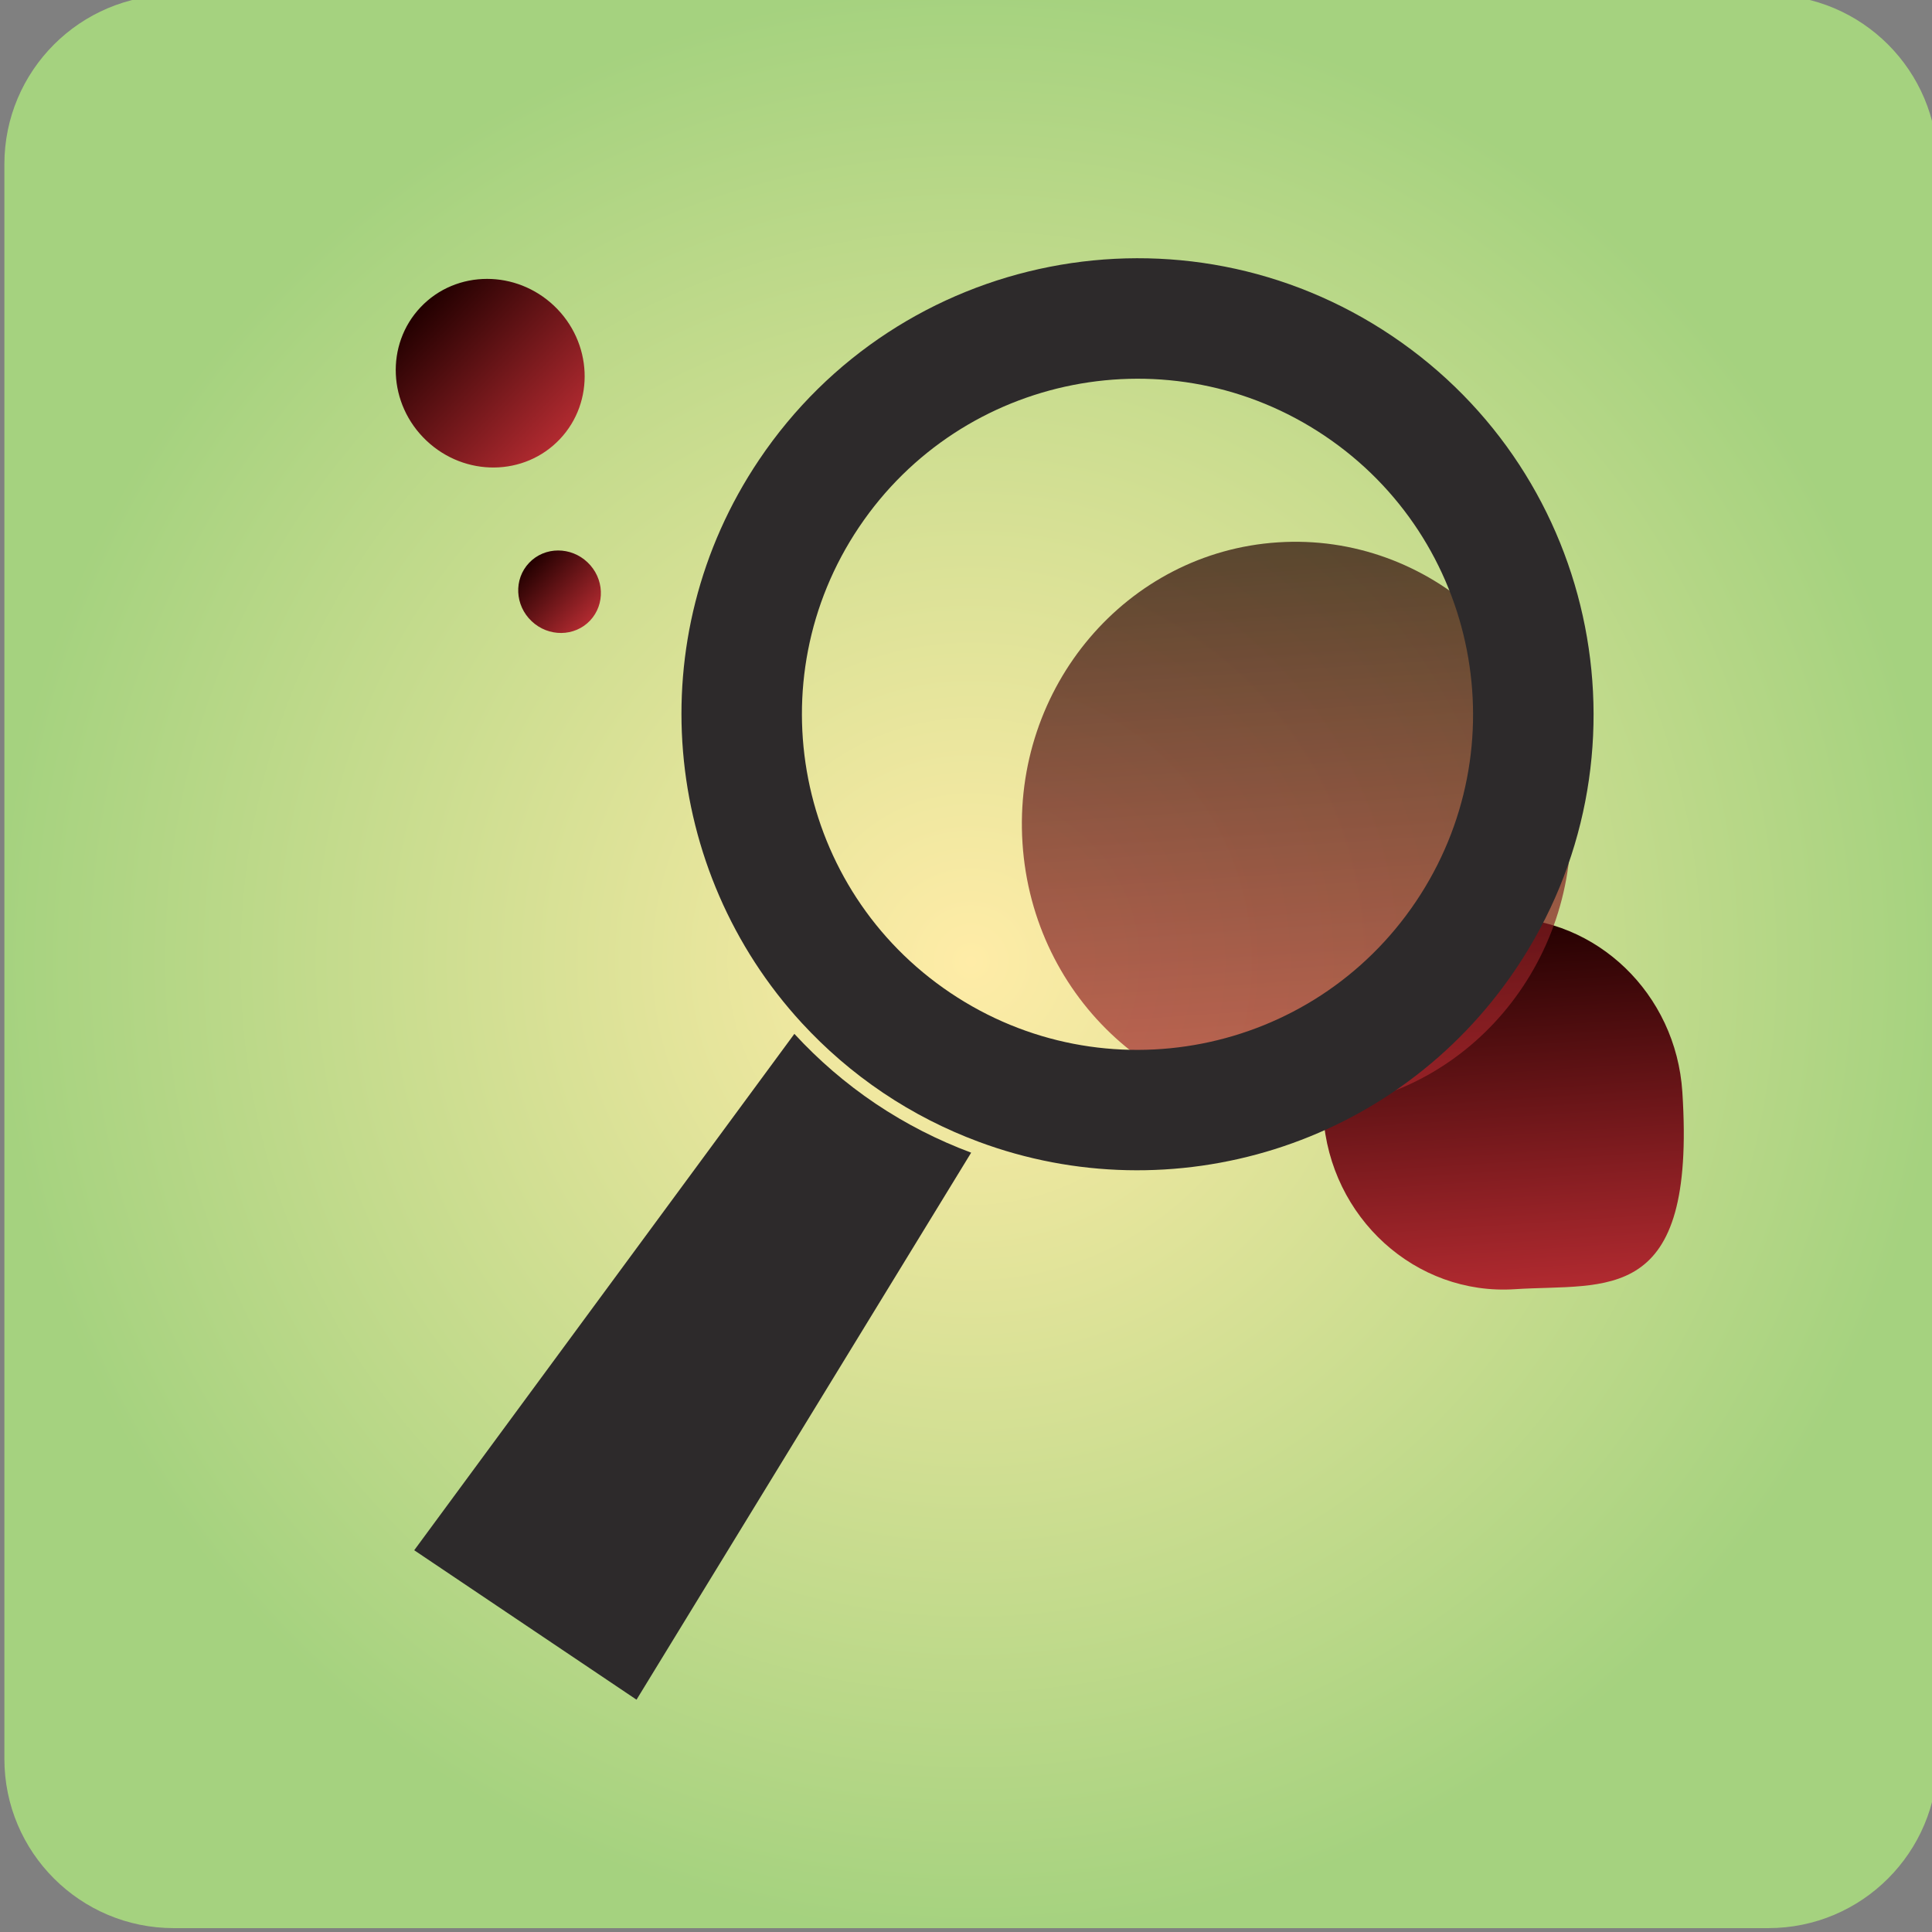 <?xml version="1.0" encoding="UTF-8" standalone="no"?>
<svg
   xmlns:dc="http://purl.org/dc/elements/1.1/"
   xmlns:cc="http://creativecommons.org/ns#"
   xmlns:rdf="http://www.w3.org/1999/02/22-rdf-syntax-ns#"
   xmlns:svg="http://www.w3.org/2000/svg"
   xmlns="http://www.w3.org/2000/svg"
   width="34.852mm"
   height="34.852mm"
   viewBox="0 0 34.852 34.852"
   version="1.1"
   id="svg4695">
  <rect x="0" y="0" width="34.852" height="34.852" fill="#808080" stroke="none"/>
  <defs
     id="defs4689">
    <clipPath
       clipPathUnits="userSpaceOnUse"
       id="clipPath1593">
      <path
         d="m 149.804,678.58 c -4.78,0 -8.653,-3.874 -8.653,-8.653 v 0 -81.487 c 0,-4.779 3.873,-8.654 8.653,-8.654 v 0 h 81.486 c 4.78,0 8.655,3.875 8.655,8.654 v 0 81.487 c 0,4.779 -3.875,8.653 -8.655,8.653 v 0 z"
         id="path1591" />
    </clipPath>
    <radialGradient
       fx="0"
       fy="0"
       cx="0"
       cy="0"
       r="1"
       gradientUnits="userSpaceOnUse"
       gradientTransform="matrix(49.397,0,0,-49.397,190.547,629.183)"
       spreadMethod="pad"
       id="radialGradient1603">
      <stop
         style="stop-opacity:1;stop-color:#c2e8f7"
         offset="0"
         id="stop1599" />
      <stop
         style="stop-opacity:1;stop-color:#46c6e5"
         offset="1"
         id="stop1601" />
    </radialGradient>
    <clipPath
       clipPathUnits="userSpaceOnUse"
       id="clipPath1633">
      <path
         d="M 0,841.89 H 595.28 V 0 H 0 Z"
         id="path1631" />
    </clipPath>
    <clipPath
       clipPathUnits="userSpaceOnUse"
       id="clipPath1657">
      <path
         d="m 161.789,642.729 c -0.739,-3.103 3.065,-6.941 9.637,-10.447 v 0 l -7.568,-31.755 0.009,-0.002 c -0.006,-0.022 -0.018,-0.043 -0.024,-0.066 v 0 c -0.55,-2.308 8.013,-6.324 19.125,-8.972 v 0 c 11.112,-2.648 20.565,-2.922 21.115,-0.614 v 0 c 0.006,0.022 0.005,0.046 0.009,0.069 v 0 l 0.178,-0.043 7.566,31.755 c 7.445,0.167 12.571,1.878 13.311,4.98 v 0 c 1.318,5.534 -11.797,13.396 -29.292,17.566 v 0 c -7.146,1.702 -13.92,2.525 -19.521,2.525 v 0 c -8.112,0 -13.765,-1.724 -14.545,-4.996"
         id="path1655" />
    </clipPath>
    <linearGradient
       x1="0"
       y1="0"
       x2="1"
       y2="0"
       gradientUnits="userSpaceOnUse"
       gradientTransform="matrix(4.283,50.177,50.177,-4.283,186.957,558.899)"
       spreadMethod="pad"
       id="linearGradient1667">
      <stop
         style="stop-opacity:1;stop-color:#828487"
         offset="0"
         id="stop1663" />
      <stop
         style="stop-opacity:1;stop-color:#231f20"
         offset="1"
         id="stop1665" />
    </linearGradient>
    <clipPath
       clipPathUnits="userSpaceOnUse"
       id="clipPath1677">
      <path
         d="m 174.14,633.483 -8.4,-32.984 4.08,0.02 7.653,33.541 c 0,0 -0.444,0.214 -1.124,0.214 v 0 c -0.599,0 -1.382,-0.166 -2.209,-0.791"
         id="path1675" />
    </clipPath>
    <linearGradient
       x1="0"
       y1="0"
       x2="1"
       y2="0"
       gradientUnits="userSpaceOnUse"
       gradientTransform="matrix(7.433,46.706,46.706,-7.433,165.583,579.43)"
       spreadMethod="pad"
       id="linearGradient1687">
      <stop
         style="stop-opacity:1;stop-color:#ffffff"
         offset="0"
         id="stop1683" />
      <stop
         style="stop-opacity:1;stop-color:#231f20"
         offset="1"
         id="stop1685" />
    </linearGradient>
    <clipPath
       clipPathUnits="userSpaceOnUse"
       id="clipPath1697">
      <path
         d="m 149.804,545.938 c -4.78,0 -8.653,-3.874 -8.653,-8.654 v 0 -81.486 c 0,-4.78 3.873,-8.655 8.653,-8.655 v 0 h 81.486 c 4.78,0 8.655,3.875 8.655,8.655 v 0 81.486 c 0,4.78 -3.875,8.654 -8.655,8.654 v 0 z"
         id="path1695" />
    </clipPath>
    <radialGradient
       fx="0"
       fy="0"
       cx="0"
       cy="0"
       r="1"
       gradientUnits="userSpaceOnUse"
       gradientTransform="matrix(49.397,0,0,-49.397,190.547,496.541)"
       spreadMethod="pad"
       id="radialGradient1707">
      <stop
         style="stop-opacity:1;stop-color:#e7e514"
         offset="0"
         id="stop1703" />
      <stop
         style="stop-opacity:1;stop-color:#6ebe44"
         offset="1"
         id="stop1705" />
    </radialGradient>
    <clipPath
       clipPathUnits="userSpaceOnUse"
       id="clipPath1717">
      <path
         d="M 0,841.89 H 595.28 V 0 H 0 Z"
         id="path1715" />
    </clipPath>
    <clipPath
       clipPathUnits="userSpaceOnUse"
       id="clipPath1049">
      <path
         d="m 149.804,415.06 c -4.78,0 -8.653,-3.875 -8.653,-8.654 v 0 -81.489 c 0,-4.776 3.873,-8.651 8.653,-8.651 v 0 h 81.486 c 4.78,0 8.655,3.875 8.655,8.651 v 0 81.489 c 0,4.779 -3.875,8.654 -8.655,8.654 v 0 z"
         id="path1047" />
    </clipPath>
    <radialGradient
       fx="0"
       fy="0"
       cx="0"
       cy="0"
       r="1"
       gradientUnits="userSpaceOnUse"
       gradientTransform="matrix(49.397,0,0,-49.397,190.547,365.664)"
       spreadMethod="pad"
       id="radialGradient1059">
      <stop
         style="stop-opacity:1;stop-color:#fef6fa"
         offset="0"
         id="stop1055" />
      <stop
         style="stop-opacity:1;stop-color:#f8bdd7"
         offset="1"
         id="stop1057" />
    </radialGradient>
    <clipPath
       clipPathUnits="userSpaceOnUse"
       id="clipPath1089">
      <path
         d="m 156.86,378.544 c -1.602,-10.154 22.759,-41.773 29.887,-42.896 v 0 c 7.125,-1.125 39.051,21.617 40.654,31.769 v 0 c 1.602,10.155 -5.33,19.672 -15.482,21.283 v 0 c -7.579,1.193 -14.806,-2.372 -18.649,-8.475 v 0 c -1.773,6.988 -7.552,12.603 -15.131,13.803 v 0 c -0.984,0.156 -1.963,0.231 -2.929,0.231 v 0 c -8.998,0 -16.91,-6.543 -18.35,-15.715 m 41.117,-1.665 c 5.035,2.448 11.101,0.364 13.555,-4.672 v 0 c 2.455,-5.031 -4.703,-25.15 -8.236,-26.872 v 0 c -3.533,-1.724 -24.28,4.791 -26.732,9.826 v 0 c -2.458,5.03 -0.367,11.101 4.668,13.553 v 0 c 3.758,1.83 8.091,1.127 11.063,-1.442 v 0 c -0.188,3.928 1.926,7.774 5.682,9.607"
         id="path1087" />
    </clipPath>
    <linearGradient
       x1="0"
       y1="0"
       x2="1"
       y2="0"
       gradientUnits="userSpaceOnUse"
       gradientTransform="matrix(29.536,-72.949,-72.949,-29.536,176.816,412.452)"
       spreadMethod="pad"
       id="linearGradient1099">
      <stop
         style="stop-opacity:1;stop-color:#a30c11"
         offset="0"
         id="stop1095" />
      <stop
         style="stop-opacity:1;stop-color:#ed1c24"
         offset="1"
         id="stop1097" />
    </linearGradient>
    <clipPath
       clipPathUnits="userSpaceOnUse"
       id="clipPath1729">
      <path
         d="m 256.886,545.938 c -4.78,0 -8.654,-3.874 -8.654,-8.654 v 0 -81.486 c 0,-4.78 3.874,-8.655 8.654,-8.655 v 0 h 81.487 c 4.778,0 8.653,3.875 8.653,8.655 v 0 81.486 c 0,4.78 -3.875,8.654 -8.653,8.654 v 0 z"
         id="path1727" />
    </clipPath>
    <radialGradient
       fx="0"
       fy="0"
       cx="0"
       cy="0"
       r="1"
       gradientUnits="userSpaceOnUse"
       gradientTransform="matrix(49.397,0,0,-49.397,297.629,496.541)"
       spreadMethod="pad"
       id="radialGradient1739">
      <stop
         style="stop-opacity:1;stop-color:#fffbd3"
         offset="0"
         id="stop1735" />
      <stop
         style="stop-opacity:1;stop-color:#febd10"
         offset="1"
         id="stop1737" />
    </radialGradient>
    <clipPath
       clipPathUnits="userSpaceOnUse"
       id="clipPath1769">
      <path
         d="m 271.667,525.017 c -10.516,-2.607 -16.927,-13.244 -14.319,-23.76 v 0 c 2.175,-8.77 9.941,-14.662 18.558,-14.869 v 0 c -2.729,-2.535 -4.102,-4.963 -4.102,-4.963 v 0 c 0,0 7.9,-7.039 18.691,-9.816 v 0 c 10.789,-2.778 20.385,-0.242 20.385,-0.242 v 0 c 0,0 0.129,1.554 -0.23,3.816 v 0 c 5.562,-2.995 12.46,-3.258 18.467,-0.091 v 0 c 9.585,5.053 13.257,16.916 8.206,26.501 v 0 c -5.055,9.581 -16.919,13.254 -26.5,8.203 v 0 c -7.667,-4.043 -11.543,-12.442 -10.205,-20.545 v 0 c -1.566,0.818 -3.364,1.519 -5.44,2.055 v 0 c -1.783,0.459 -3.46,0.672 -5.041,0.711 v 0 c 4.765,4.702 7.017,11.712 5.287,18.683 v 0 c -2.213,8.929 -10.219,14.898 -19.021,14.898 v 0 c -1.563,0 -3.151,-0.188 -4.736,-0.581"
         id="path1767" />
    </clipPath>
    <linearGradient
       x1="0"
       y1="0"
       x2="1"
       y2="0"
       gradientUnits="userSpaceOnUse"
       gradientTransform="matrix(50.953,-84.827,-84.827,-50.953,271.234,544.067)"
       spreadMethod="pad"
       id="linearGradient1779">
      <stop
         style="stop-opacity:1;stop-color:#828487"
         offset="0"
         id="stop1775" />
      <stop
         style="stop-opacity:1;stop-color:#231f20"
         offset="1"
         id="stop1777" />
    </linearGradient>
    <clipPath
       clipPathUnits="userSpaceOnUse"
       id="clipPath921">
      <path
         d="m 366.131,415.06 c -4.779,0 -8.655,-3.875 -8.655,-8.654 v 0 -81.489 c 0,-4.776 3.876,-8.651 8.655,-8.651 v 0 h 81.486 c 4.78,0 8.653,3.875 8.653,8.651 v 0 81.489 c 0,4.779 -3.873,8.654 -8.653,8.654 v 0 z"
         id="path919" />
    </clipPath>
    <radialGradient
       fx="0"
       fy="0"
       cx="0"
       cy="0"
       r="1"
       gradientUnits="userSpaceOnUse"
       gradientTransform="matrix(49.397,0,0,-49.397,406.873,365.664)"
       spreadMethod="pad"
       id="radialGradient931">
      <stop
         style="stop-opacity:1;stop-color:#ffeca7"
         offset="0"
         id="stop927" />
      <stop
         style="stop-opacity:1;stop-color:#a5d27f"
         offset="1"
         id="stop929" />
    </radialGradient>
    <clipPath
       clipPathUnits="userSpaceOnUse"
       id="clipPath941">
      <path
         d="m 378.742,399.096 c -1.799,-1.903 -1.665,-4.953 0.302,-6.814 v 0 c 1.967,-1.862 5.019,-1.828 6.82,0.077 v 0 c 1.8,1.903 1.664,4.956 -0.3,6.815 v 0 c -0.97,0.916 -2.203,1.373 -3.42,1.373 v 0 c -1.253,0 -2.489,-0.485 -3.402,-1.451"
         id="path939" />
    </clipPath>
    <linearGradient
       x1="0"
       y1="0"
       x2="1"
       y2="0"
       gradientUnits="userSpaceOnUse"
       gradientTransform="matrix(7.122,-6.737,-6.737,-7.122,378.742,399.096)"
       spreadMethod="pad"
       id="linearGradient951">
      <stop
         style="stop-opacity:1;stop-color:#220000"
         offset="0"
         id="stop947" />
      <stop
         style="stop-opacity:1;stop-color:#b12a30"
         offset="1"
         id="stop949" />
    </linearGradient>
    <clipPath
       clipPathUnits="userSpaceOnUse"
       id="clipPath961">
      <path
         d="m 384.288,386.033 c -0.788,-0.833 -0.728,-2.168 0.133,-2.98 v 0 c 0.861,-0.814 2.196,-0.8 2.984,0.031 v 0 c 0.788,0.834 0.729,2.169 -0.132,2.982 v 0 c -0.424,0.402 -0.964,0.602 -1.496,0.602 v 0 c -0.549,0 -1.089,-0.212 -1.489,-0.635"
         id="path959" />
    </clipPath>
    <linearGradient
       x1="0"
       y1="0"
       x2="1"
       y2="0"
       gradientUnits="userSpaceOnUse"
       gradientTransform="matrix(3.117,-2.948,-2.948,-3.117,384.288,386.032)"
       spreadMethod="pad"
       id="linearGradient971">
      <stop
         style="stop-opacity:1;stop-color:#220000"
         offset="0"
         id="stop967" />
      <stop
         style="stop-opacity:1;stop-color:#b12a30"
         offset="1"
         id="stop969" />
    </linearGradient>
    <clipPath
       clipPathUnits="userSpaceOnUse"
       id="clipPath981">
      <path
         d="m 433.432,367.88 c -5.068,-0.328 -8.9,-4.842 -8.559,-10.078 v 0 c 0.34,-5.237 4.726,-9.216 9.794,-8.885 v 0 c 4.691,0.307 9.274,-0.899 8.558,10.081 v 0 c -0.328,5.031 -4.389,8.902 -9.203,8.902 v 0 c -0.195,0 -0.392,-0.007 -0.59,-0.02"
         id="path979" />
    </clipPath>
    <linearGradient
       x1="0"
       y1="0"
       x2="1"
       y2="0"
       gradientUnits="userSpaceOnUse"
       gradientTransform="matrix(1.24,-19.031,-19.031,-1.24,433.431,367.88)"
       spreadMethod="pad"
       id="linearGradient991">
      <stop
         style="stop-opacity:1;stop-color:#220000"
         offset="0"
         id="stop987" />
      <stop
         style="stop-opacity:1;stop-color:#b12a30"
         offset="1"
         id="stop989" />
    </linearGradient>
    <clipPath
       clipPathUnits="userSpaceOnUse"
       id="clipPath1001">
      <path
         d="M 0,841.89 H 595.28 V 0 H 0 Z"
         id="path999" />
    </clipPath>
    <clipPath
       clipPathUnits="userSpaceOnUse"
       id="clipPath1009">
      <path
         d="m 409.473,387.113 h 28.059 v -28.985 h -28.059 z"
         id="path1007" />
    </clipPath>
    <clipPath
       clipPathUnits="userSpaceOnUse"
       id="clipPath1013">
      <path
         d="m 424.444,358.157 c -7.73,-0.503 -14.421,5.562 -14.939,13.552 -0.522,7.987 5.325,14.874 13.055,15.374 7.731,0.505 14.42,-5.563 14.94,-13.55 0.52,-7.989 -5.324,-14.875 -13.056,-15.376"
         clip-rule="evenodd"
         id="path1011" />
    </clipPath>
    <linearGradient
       x1="0"
       y1="0"
       x2="1"
       y2="0"
       gradientUnits="userSpaceOnUse"
       gradientTransform="matrix(1.884,-28.927,-28.927,-1.884,422.561,387.084)"
       spreadMethod="pad"
       id="linearGradient1019">
      <stop
         style="stop-opacity:1;stop-color:#220000"
         offset="0"
         id="stop1015" />
      <stop
         style="stop-opacity:1;stop-color:#b12a30"
         offset="1"
         id="stop1017" />
    </linearGradient>
  </defs>
  <g
     id="layer1"
     transform="translate(-25.412,-80.974)">
    <g
       id="g915"
       transform="matrix(0.353,0,0,-0.353,-100.698,227.398)">
      <g
         id="g917"
         clip-path="url(#clipPath921)">
        <g
           id="g923">
          <g
             id="g925">
            <path
               d="m 366.131,415.06 c -4.779,0 -8.655,-3.875 -8.655,-8.654 v 0 -81.489 c 0,-4.776 3.876,-8.651 8.655,-8.651 v 0 h 81.486 c 4.78,0 8.653,3.875 8.653,8.651 v 0 81.489 c 0,4.779 -3.873,8.654 -8.653,8.654 v 0 z"
               style="fill:url(#radialGradient931);stroke:none"
               id="path933" />
          </g>
        </g>
      </g>
    </g>
    <g
       id="g935"
       transform="matrix(0.353,0,0,-0.353,-100.698,227.398)">
      <g
         id="g937"
         clip-path="url(#clipPath941)">
        <g
           id="g943">
          <g
             id="g945">
            <path
               d="m 378.742,399.096 c -1.799,-1.903 -1.665,-4.953 0.302,-6.814 v 0 c 1.967,-1.862 5.019,-1.828 6.82,0.077 v 0 c 1.8,1.903 1.664,4.956 -0.3,6.815 v 0 c -0.97,0.916 -2.203,1.373 -3.42,1.373 v 0 c -1.253,0 -2.489,-0.485 -3.402,-1.451"
               style="fill:url(#linearGradient951);stroke:none"
               id="path953" />
          </g>
        </g>
      </g>
    </g>
    <g
       id="g955"
       transform="matrix(0.353,0,0,-0.353,-100.698,227.398)">
      <g
         id="g957"
         clip-path="url(#clipPath961)">
        <g
           id="g963">
          <g
             id="g965">
            <path
               d="m 384.288,386.033 c -0.788,-0.833 -0.728,-2.168 0.133,-2.98 v 0 c 0.861,-0.814 2.196,-0.8 2.984,0.031 v 0 c 0.788,0.834 0.729,2.169 -0.132,2.982 v 0 c -0.424,0.402 -0.964,0.602 -1.496,0.602 v 0 c -0.549,0 -1.089,-0.212 -1.489,-0.635"
               style="fill:url(#linearGradient971);stroke:none"
               id="path973" />
          </g>
        </g>
      </g>
    </g>
    <g
       id="g975"
       transform="matrix(0.353,0,0,-0.353,-100.698,227.398)">
      <g
         id="g977"
         clip-path="url(#clipPath981)">
        <g
           id="g983">
          <g
             id="g985">
            <path
               d="m 433.432,367.88 c -5.068,-0.328 -8.9,-4.842 -8.559,-10.078 v 0 c 0.34,-5.237 4.726,-9.216 9.794,-8.885 v 0 c 4.691,0.307 9.274,-0.899 8.558,10.081 v 0 c -0.328,5.031 -4.389,8.902 -9.203,8.902 v 0 c -0.195,0 -0.392,-0.007 -0.59,-0.02"
               style="fill:url(#linearGradient991);stroke:none"
               id="path993" />
          </g>
        </g>
      </g>
    </g>
    <g
       id="g995"
       transform="matrix(0.353,0,0,-0.353,-100.698,227.398)">
      <g
         id="g997"
         clip-path="url(#clipPath1001)">
        <g
           id="g1003">
          <g
             id="g1005" />
          <g
             id="g1033">
            <g
               clip-path="url(#clipPath1009)"
               opacity="0.68"
               id="g1031">
              <g
                 id="g1029">
                <g
                   clip-path="url(#clipPath1013)"
                   id="g1027">
                  <g
                     id="g1025">
                    <g
                       id="g1023">
                      <path
                         d="m 424.444,358.157 c -7.73,-0.503 -14.421,5.562 -14.939,13.552 -0.522,7.987 5.325,14.874 13.055,15.374 7.731,0.505 14.42,-5.563 14.94,-13.55 0.52,-7.989 -5.324,-14.875 -13.056,-15.376"
                         style="fill:url(#linearGradient1019);fill-rule:evenodd;stroke:none"
                         id="path1021" />
                    </g>
                  </g>
                </g>
              </g>
            </g>
          </g>
        </g>
        <g
           id="g1035"
           transform="translate(397.847,361.966)">
          <path
             d="m 0,0 -19.427,-26.389 11.36,-7.637 17.101,27.954 C 7.351,-5.443 5.713,-4.617 4.155,-3.571 2.602,-2.525 1.217,-1.324 0,0"
             style="fill:#2d2a2b;fill-opacity:1;fill-rule:nonzero;stroke:none"
             id="path1037" />
        </g>
        <g
           id="g1039"
           transform="translate(405.815,364.064)">
          <path
             d="m 0,0 c -7.86,5.282 -9.947,15.938 -4.664,23.797 5.283,7.86 15.936,9.949 23.798,4.666 C 26.992,23.18 29.08,12.523 23.797,4.665 18.515,-3.193 7.859,-5.283 0,0 m 22.568,33.571 c -10.682,7.183 -25.163,4.343 -32.343,-6.339 -6.134,-9.127 -4.95,-21.02 2.184,-28.772 1.216,-1.321 2.6,-2.523 4.155,-3.569 1.557,-1.048 3.195,-1.874 4.877,-2.501 9.869,-3.68 21.331,-0.286 27.467,8.84 7.18,10.682 4.341,25.161 -6.34,32.341"
             style="fill:#2d2a2b;fill-opacity:1;fill-rule:nonzero;stroke:none"
             id="path1041" />
        </g>
      </g>
    </g>
  </g>
</svg>
